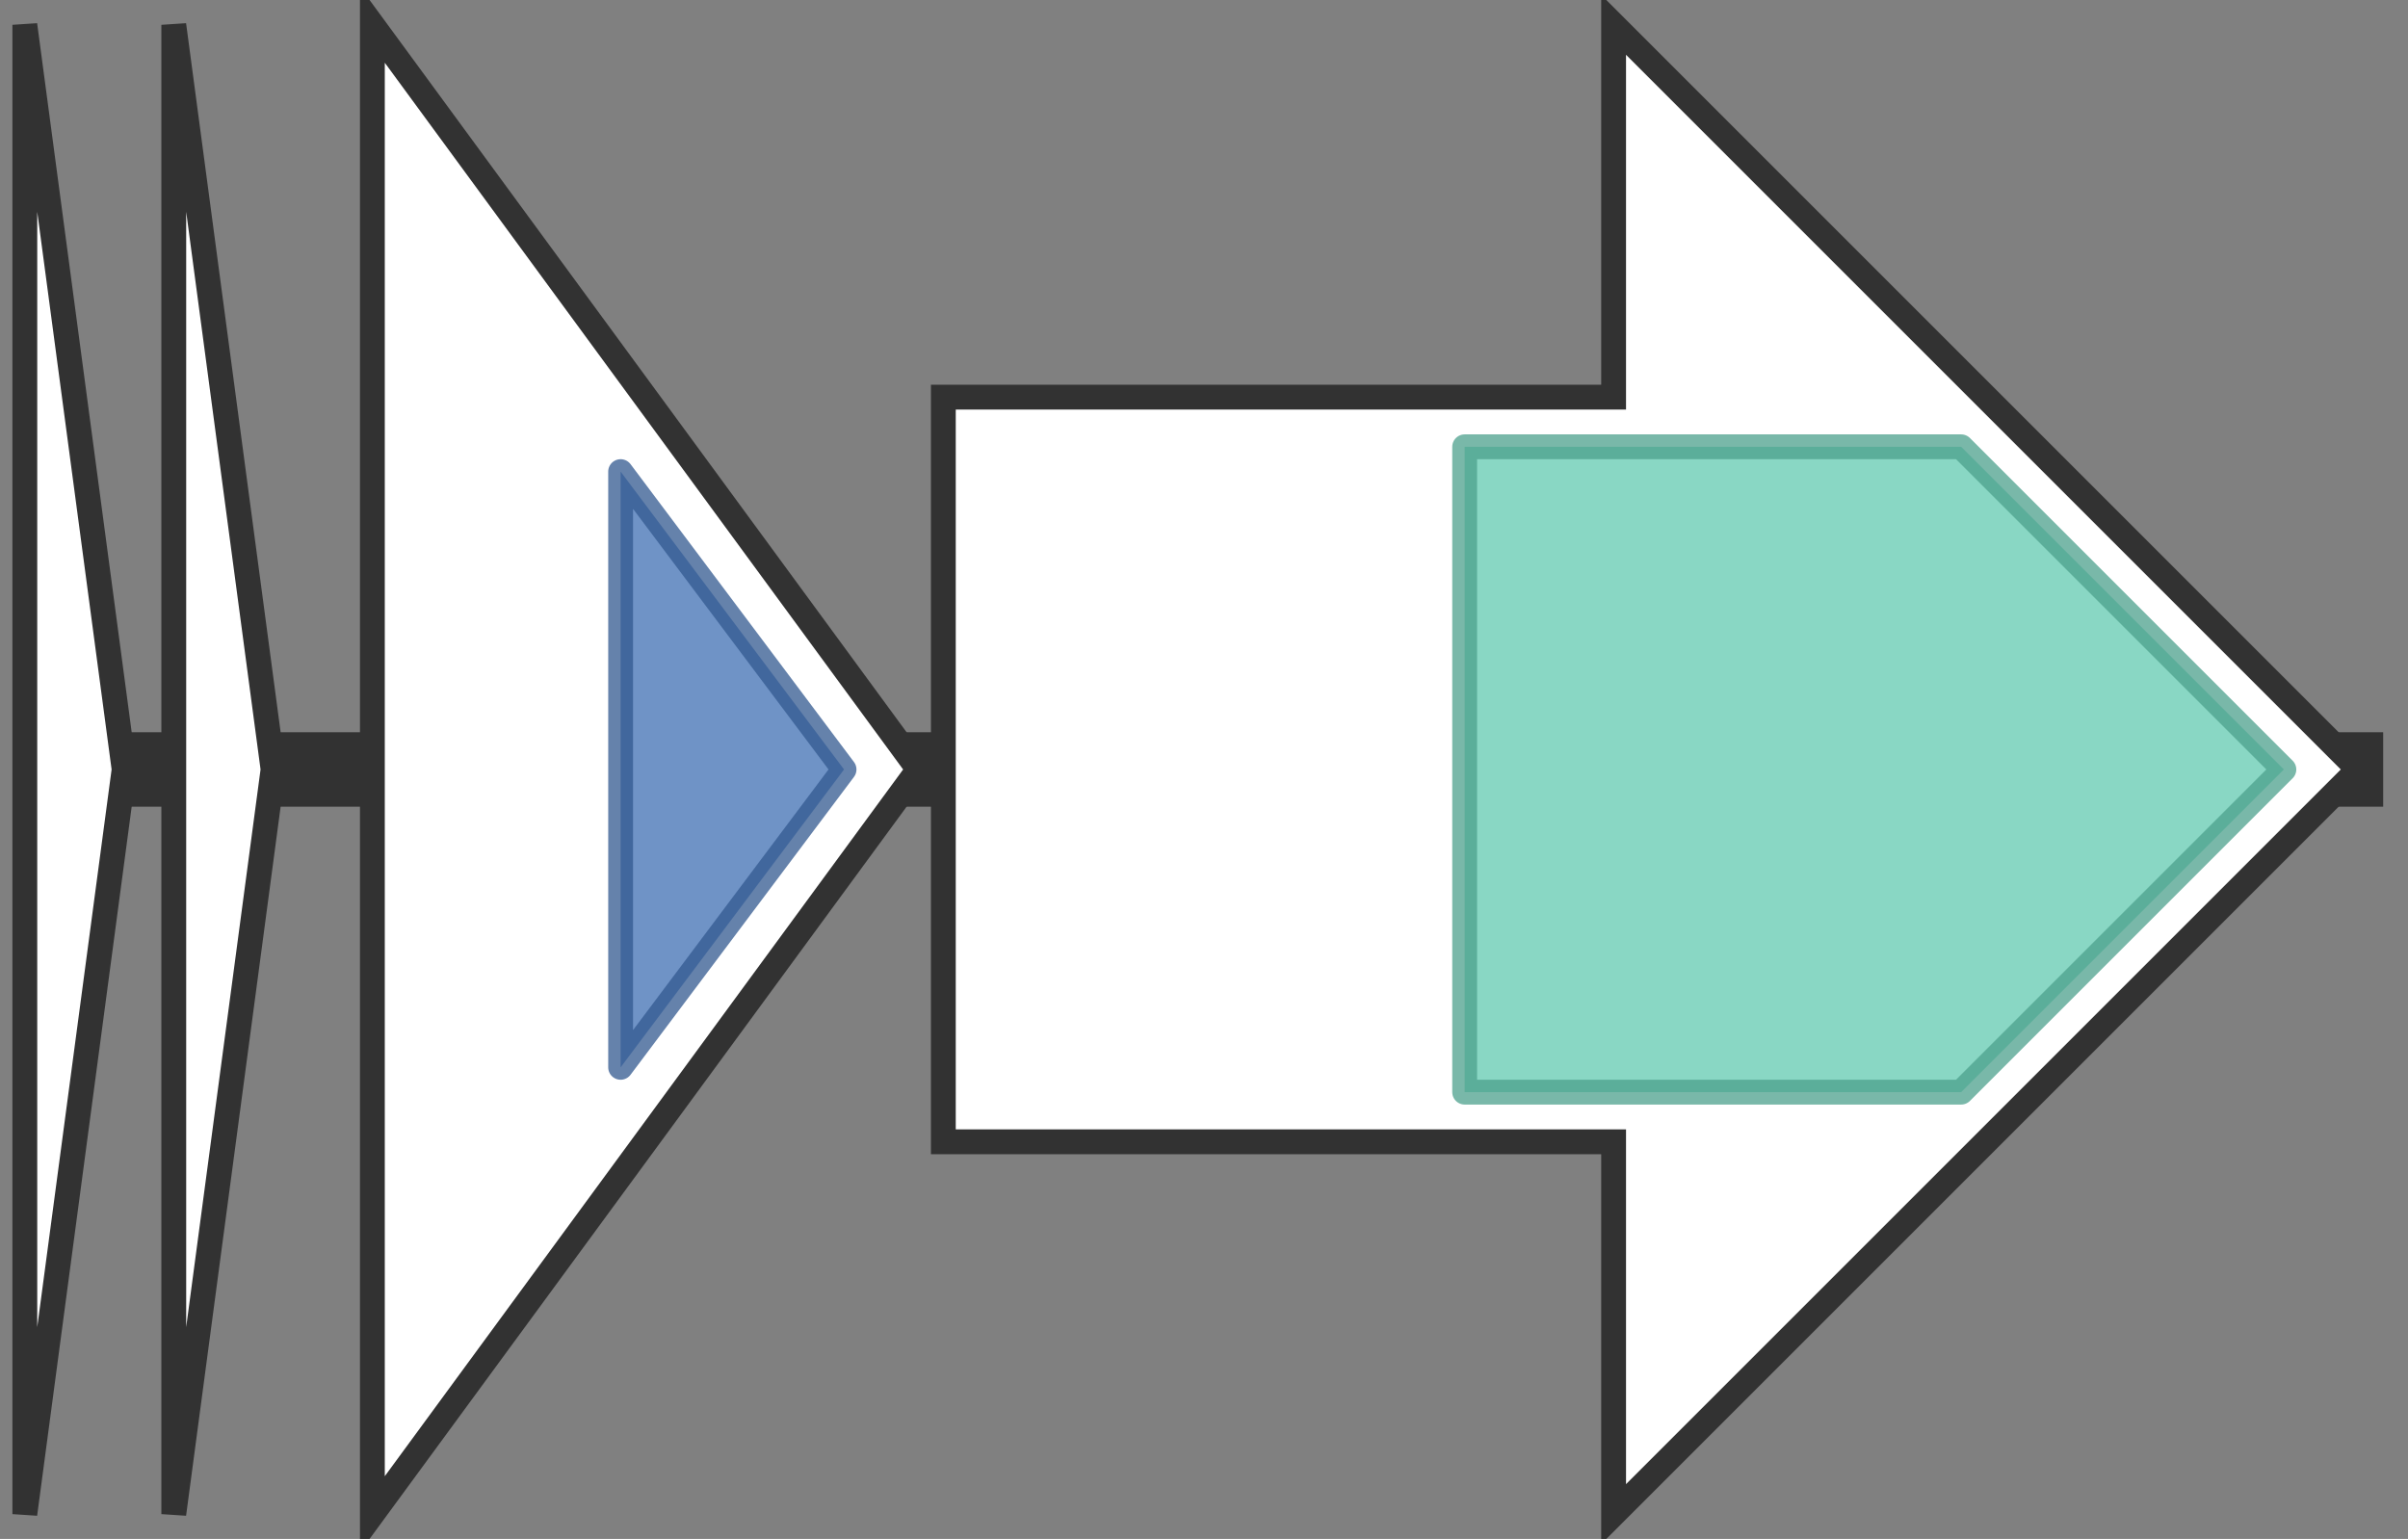 <svg version="1.1" baseProfile="full" xmlns="http://www.w3.org/2000/svg" width="97" height="62">
	<rect width="100%" height="100%" fill="#808080" stroke="none"/>
	<line x1="1" y1="31" x2="96" y2="31" style="stroke:rgb(50,50,50); stroke-width:3 "/>
	<g>
		<polygon class="NoName" points="1,16 1,16 1,1 5,31 1,61 1,46 1,46" fill="rgb(255,255,255)" fill-opacity="1.0" stroke="rgb(50,50,50)" stroke-width="1" />
	</g>
	<g>
		<polygon class="NoName" points="7,16 7,16 7,1 11,31 7,61 7,46 7,46" fill="rgb(255,255,255)" fill-opacity="1.0" stroke="rgb(50,50,50)" stroke-width="1" />
	</g>
	<g>
		<polygon class="NoName" points="15,16 15,16 15,1 37,31 15,61 15,46 15,46" fill="rgb(255,255,255)" fill-opacity="1.0" stroke="rgb(50,50,50)" stroke-width="1" />
		<g>
			<title>PF13471</title>
			<polygon class="PF13471" points="25,19 34,31 25,43" stroke-linejoin="round" width="12" height="26" fill="rgb(63,111,179)" stroke="rgb(50,88,143)" stroke-width="1" opacity="0.75" />
		</g>
	</g>
	<g>
		<polygon class="NoName" points="38,16 65,16 65,1 95,31 65,61 65,46 38,46" fill="rgb(255,255,255)" fill-opacity="1.0" stroke="rgb(50,50,50)" stroke-width="1" />
		<g>
			<title>PF00733</title>
			<polygon class="PF00733" points="59,18 79,18 92,31 79,44 59,44" stroke-linejoin="round" width="35" height="26" fill="rgb(97,201,176)" stroke="rgb(77,160,140)" stroke-width="1" opacity="0.75" />
		</g>
	</g>
</svg>
